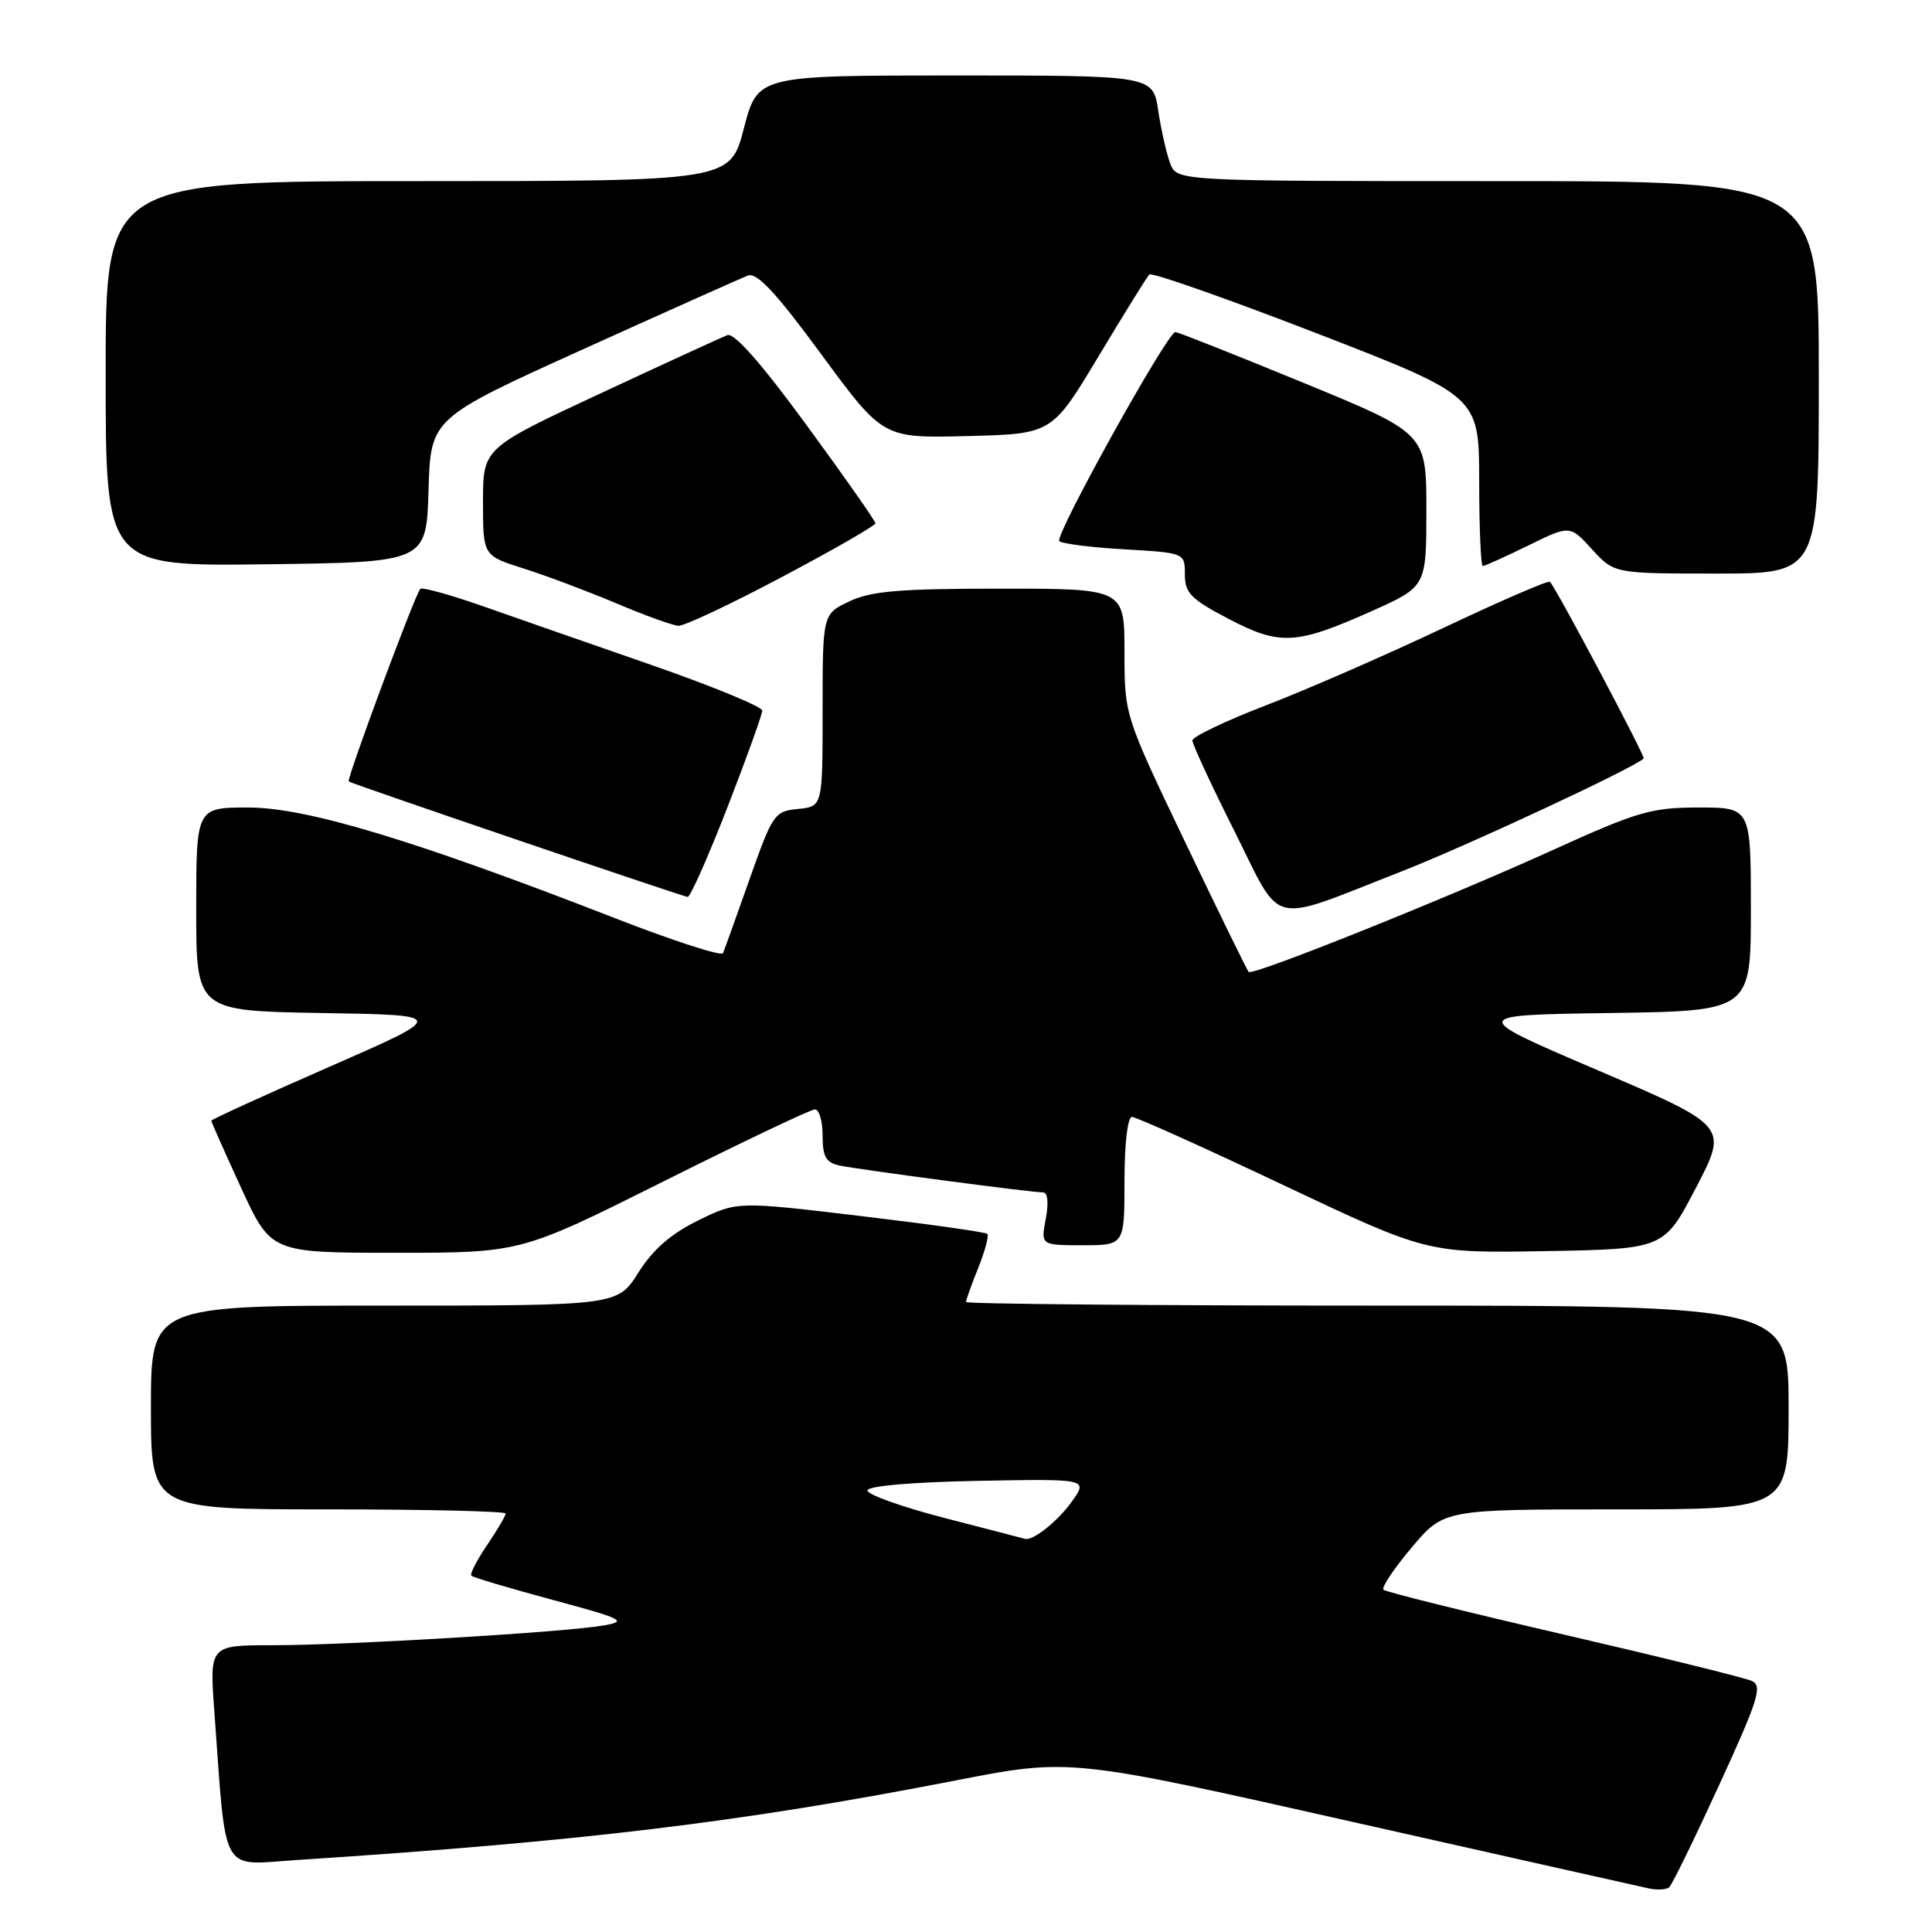 <?xml version="1.0" encoding="UTF-8" standalone="no"?>
<!DOCTYPE svg PUBLIC "-//W3C//DTD SVG 1.1//EN" "http://www.w3.org/Graphics/SVG/1.1/DTD/svg11.dtd" >
<svg xmlns="http://www.w3.org/2000/svg" xmlns:xlink="http://www.w3.org/1999/xlink" version="1.1" viewBox="0 0 256 256">
 <g >
 <path fill="currentColor"
d=" M 227.81 236.50 C 232.98 225.23 233.56 223.40 232.14 222.74 C 231.24 222.32 220.00 219.55 207.18 216.58 C 194.35 213.61 183.61 210.94 183.32 210.65 C 183.02 210.36 184.70 207.84 187.05 205.06 C 191.31 200.00 191.31 200.00 214.16 200.00 C 237.00 200.00 237.00 200.00 237.00 186.50 C 237.00 173.00 237.00 173.00 182.50 173.00 C 152.52 173.00 128.00 172.78 128.00 172.52 C 128.00 172.26 128.73 170.21 129.63 167.98 C 130.52 165.74 131.06 163.73 130.83 163.50 C 130.60 163.26 123.05 162.20 114.05 161.13 C 97.68 159.18 97.68 159.18 92.52 161.71 C 88.91 163.48 86.52 165.56 84.59 168.62 C 81.82 173.00 81.82 173.00 50.91 173.00 C 20.00 173.00 20.00 173.00 20.00 186.50 C 20.00 200.00 20.00 200.00 43.50 200.00 C 56.43 200.00 67.00 200.25 67.00 200.55 C 67.00 200.86 65.89 202.74 64.53 204.75 C 63.17 206.75 62.24 208.57 62.46 208.79 C 62.69 209.02 67.51 210.45 73.19 211.98 C 82.58 214.51 83.19 214.82 80.00 215.38 C 74.96 216.27 46.01 218.00 36.15 218.00 C 27.76 218.00 27.76 218.00 28.40 226.75 C 30.02 248.86 29.06 247.13 39.35 246.46 C 77.35 243.98 98.15 241.47 126.63 235.92 C 141.77 232.97 141.77 232.97 179.13 241.39 C 199.69 246.02 217.40 249.99 218.50 250.23 C 219.60 250.46 220.80 250.39 221.17 250.08 C 221.55 249.76 224.53 243.65 227.81 236.50 Z  M 88.00 156.50 C 98.44 151.28 107.43 147.00 107.99 147.00 C 108.55 147.00 109.00 148.57 109.00 150.48 C 109.00 153.28 109.44 154.05 111.25 154.44 C 113.82 154.98 136.65 158.00 138.20 158.00 C 138.83 158.00 138.97 159.35 138.57 161.50 C 137.91 165.00 137.91 165.00 143.45 165.00 C 149.00 165.00 149.00 165.00 149.00 156.50 C 149.00 151.56 149.41 148.00 149.99 148.00 C 150.53 148.00 159.56 152.06 170.05 157.03 C 189.13 166.05 189.13 166.05 204.81 165.78 C 220.50 165.50 220.50 165.50 224.74 157.35 C 228.98 149.21 228.98 149.21 211.79 141.85 C 194.60 134.50 194.60 134.50 213.30 134.23 C 232.00 133.96 232.00 133.96 232.00 120.48 C 232.00 107.00 232.00 107.00 225.08 107.00 C 218.81 107.00 217.00 107.53 205.83 112.60 C 191.76 119.00 166.00 129.33 165.46 128.79 C 165.26 128.60 161.48 120.86 157.05 111.61 C 149.00 94.78 149.00 94.78 149.00 86.39 C 149.00 78.00 149.00 78.00 132.53 78.00 C 119.16 78.00 115.40 78.32 112.53 79.69 C 109.00 81.37 109.00 81.37 109.00 94.12 C 109.00 106.87 109.00 106.87 105.75 107.19 C 102.62 107.49 102.38 107.84 99.32 116.50 C 97.57 121.45 95.99 125.86 95.80 126.30 C 95.62 126.74 89.17 124.66 81.48 121.66 C 54.94 111.33 40.61 107.00 32.93 107.00 C 26.00 107.00 26.00 107.00 26.00 120.48 C 26.00 133.95 26.00 133.95 42.66 134.23 C 59.31 134.50 59.31 134.50 43.66 141.35 C 35.05 145.12 28.00 148.34 28.00 148.50 C 28.00 148.67 29.78 152.67 31.95 157.40 C 35.91 166.00 35.91 166.00 52.46 166.00 C 69.02 166.00 69.02 166.00 88.00 156.50 Z  M 185.53 115.54 C 194.20 112.16 216.26 101.88 217.80 100.51 C 218.05 100.28 206.33 78.16 205.38 77.09 C 205.18 76.87 198.83 79.62 191.26 83.20 C 183.69 86.78 173.11 91.40 167.75 93.46 C 162.39 95.52 158.00 97.62 158.00 98.12 C 158.00 98.62 160.50 104.02 163.56 110.11 C 170.01 122.99 167.84 122.45 185.53 115.54 Z  M 96.36 107.05 C 98.91 100.48 101.00 94.68 101.00 94.16 C 101.00 93.64 94.36 90.91 86.25 88.09 C 78.14 85.27 68.03 81.75 63.80 80.26 C 59.56 78.78 55.92 77.78 55.69 78.03 C 54.94 78.91 45.90 103.23 46.21 103.55 C 46.47 103.81 89.21 118.37 91.11 118.85 C 91.44 118.93 93.80 113.62 96.36 107.05 Z  M 181.77 80.97 C 189.00 77.73 189.00 77.73 189.00 67.57 C 189.00 57.42 189.00 57.42 172.68 50.71 C 163.70 47.02 156.08 44.00 155.74 44.00 C 154.69 44.00 139.69 71.02 140.36 71.70 C 140.71 72.05 144.60 72.54 149.00 72.79 C 157.00 73.26 157.00 73.26 157.00 76.11 C 157.00 78.57 157.80 79.39 162.75 81.98 C 169.59 85.57 171.72 85.46 181.77 80.97 Z  M 103.64 76.44 C 110.44 72.84 116.00 69.64 116.00 69.34 C 116.00 69.04 111.90 63.19 106.88 56.34 C 100.90 48.16 97.28 44.06 96.38 44.41 C 95.61 44.70 88.02 48.19 79.50 52.16 C 64.00 59.38 64.00 59.38 64.00 66.51 C 64.00 73.63 64.00 73.63 69.38 75.33 C 72.34 76.26 77.85 78.34 81.63 79.93 C 85.41 81.53 89.13 82.88 89.89 82.92 C 90.66 82.96 96.85 80.05 103.64 76.44 Z  M 241.00 50.00 C 241.00 24.00 241.00 24.00 198.48 24.00 C 155.95 24.00 155.95 24.00 155.06 21.66 C 154.57 20.37 153.86 17.22 153.47 14.66 C 152.77 10.00 152.77 10.00 126.58 10.00 C 100.39 10.00 100.39 10.00 98.57 17.00 C 96.75 24.00 96.75 24.00 55.38 24.00 C 14.00 24.00 14.00 24.00 14.00 49.52 C 14.00 75.04 14.00 75.04 35.25 74.77 C 56.50 74.50 56.50 74.50 56.78 64.96 C 57.07 55.42 57.07 55.42 77.28 46.27 C 88.40 41.24 98.22 36.85 99.10 36.51 C 100.29 36.06 102.82 38.77 108.85 46.98 C 117.00 58.07 117.00 58.07 128.20 57.78 C 139.39 57.50 139.39 57.50 145.56 47.22 C 148.95 41.57 151.98 36.69 152.29 36.37 C 152.61 36.06 162.57 39.56 174.43 44.15 C 195.99 52.50 195.99 52.50 196.00 63.75 C 196.00 69.94 196.22 75.00 196.48 75.00 C 196.74 75.00 199.44 73.78 202.49 72.29 C 208.02 69.57 208.02 69.57 210.95 72.79 C 213.89 76.00 213.89 76.00 227.44 76.00 C 241.00 76.00 241.00 76.00 241.00 50.00 Z  M 125.19 201.15 C 119.52 199.68 114.91 198.04 114.94 197.49 C 114.97 196.90 120.83 196.39 129.58 196.22 C 144.17 195.95 144.17 195.95 142.02 198.97 C 140.17 201.57 136.85 204.21 135.82 203.91 C 135.64 203.85 130.86 202.61 125.19 201.15 Z "/>
</g>
</svg>